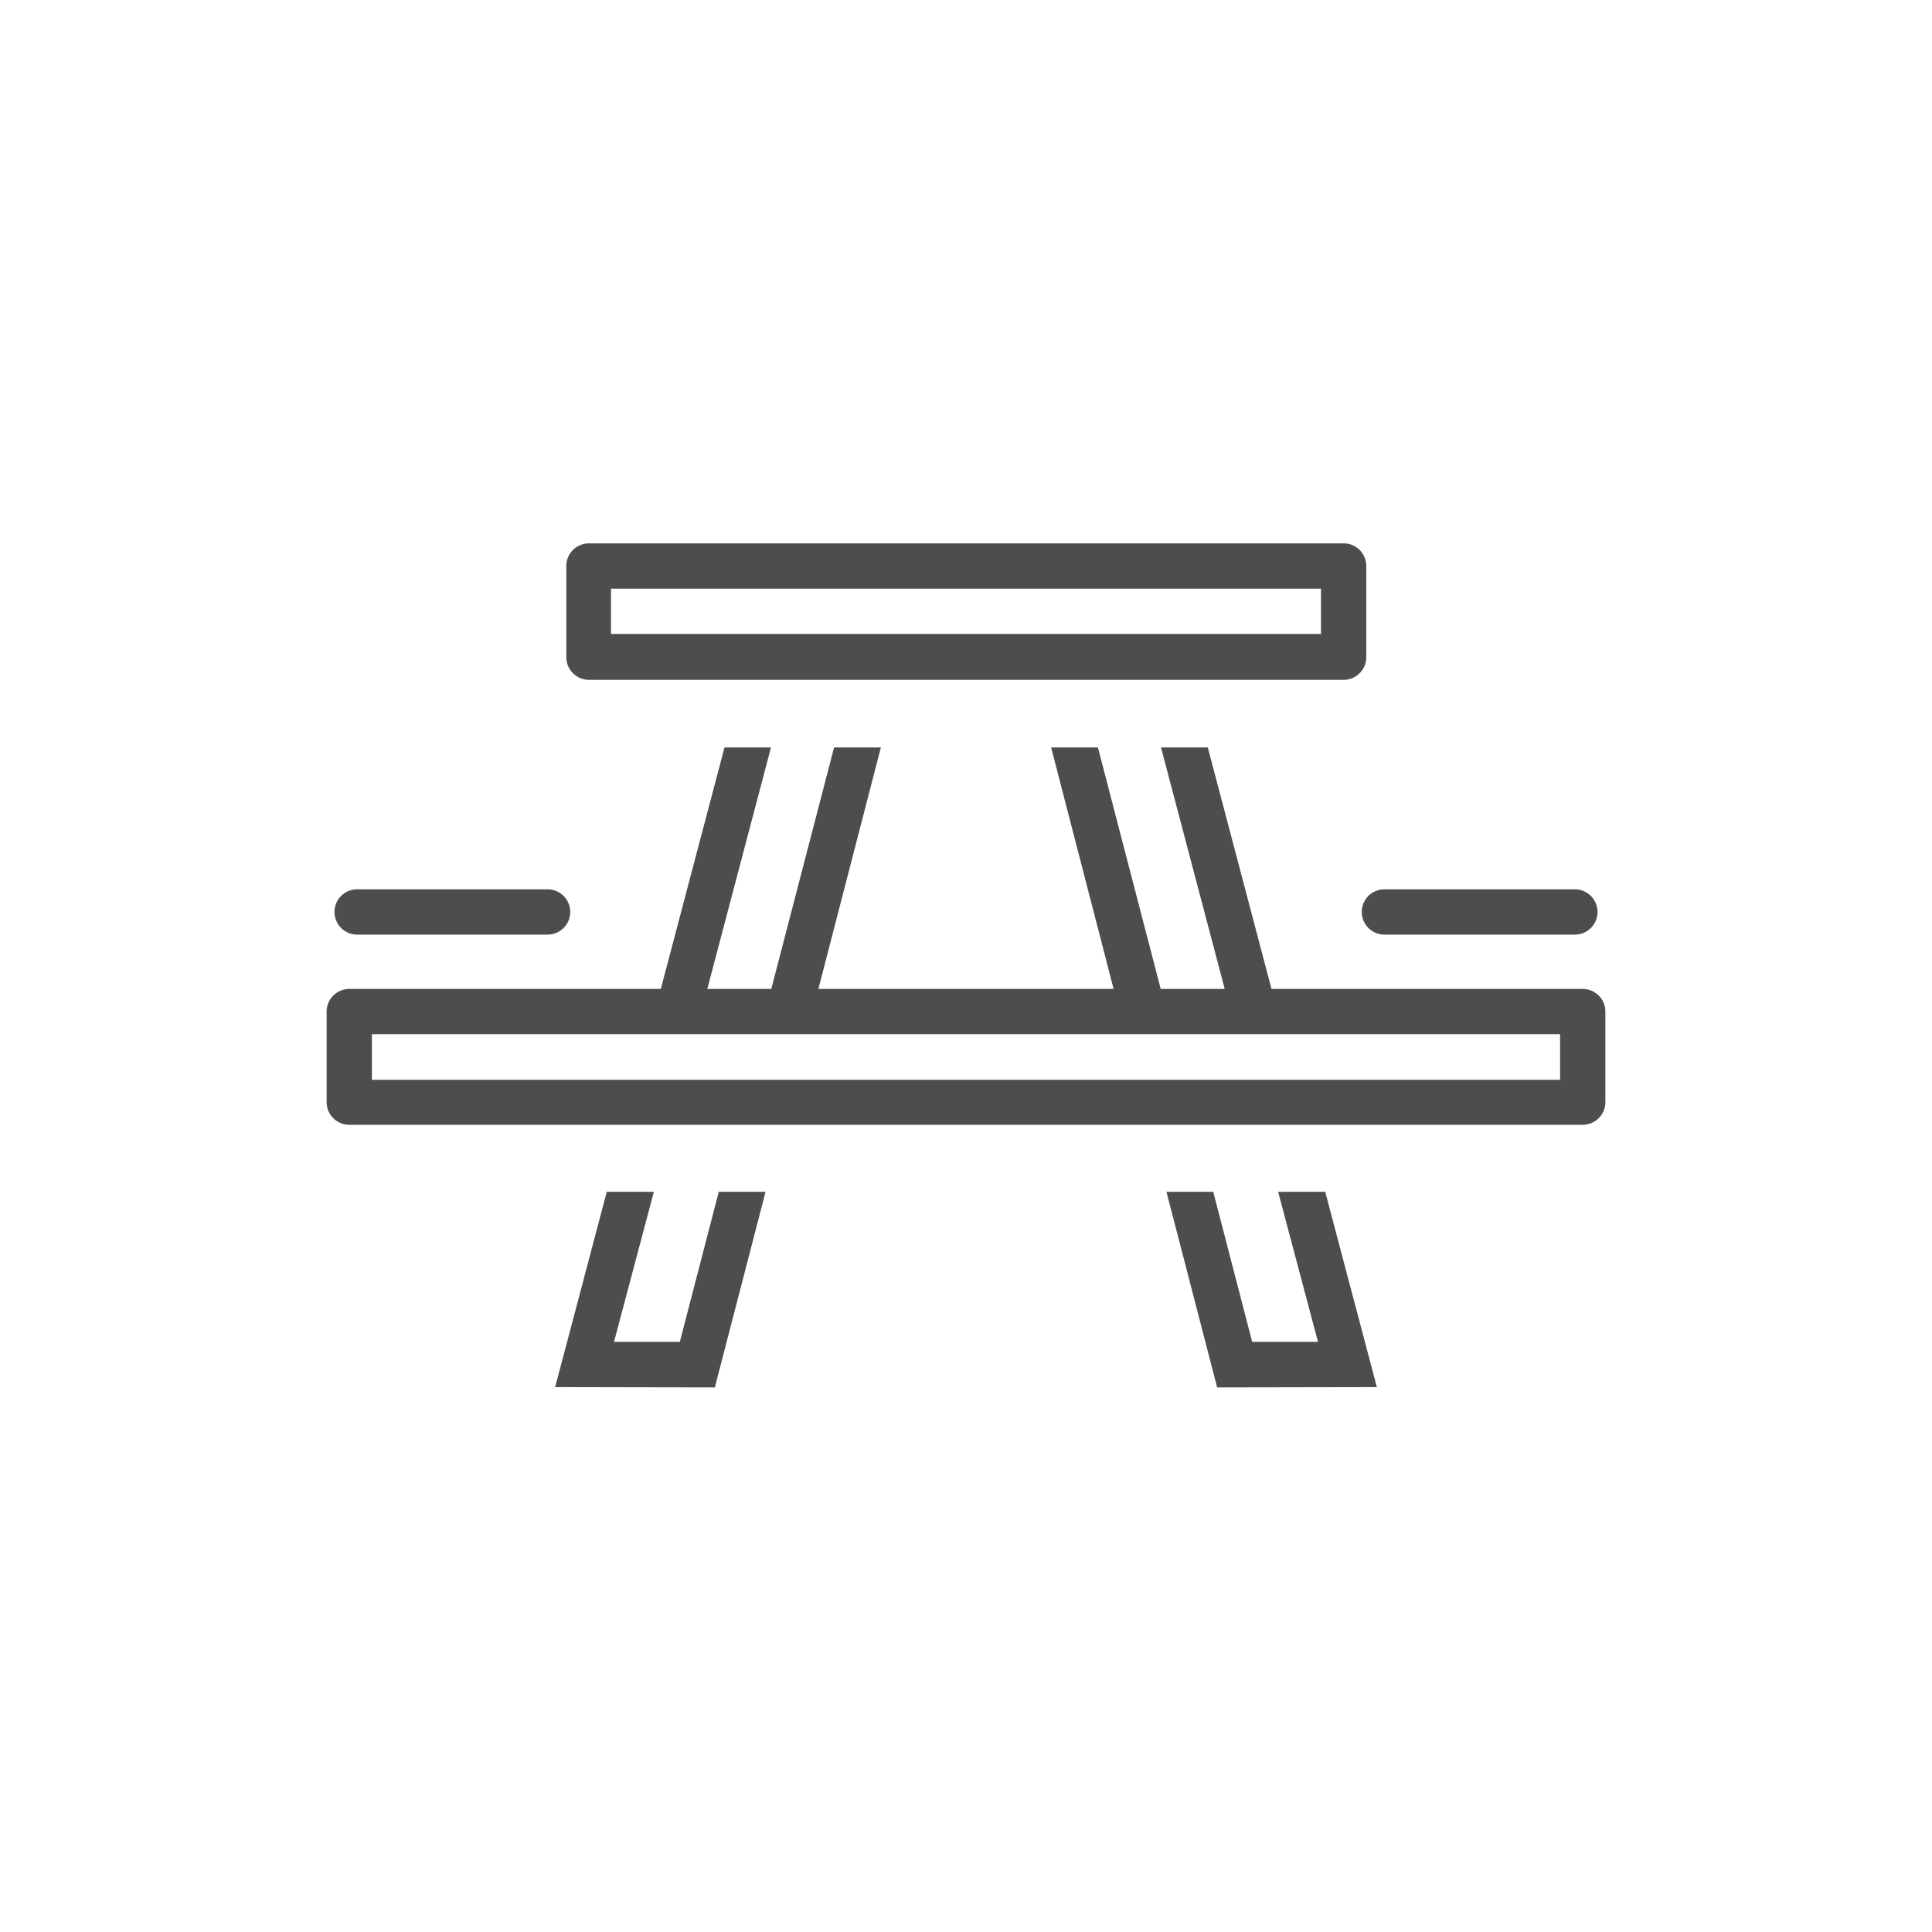 <svg id="Layer_1" data-name="Layer 1" xmlns="http://www.w3.org/2000/svg" viewBox="0 0 64 64"><defs><style>.cls-1{fill:#4d4d4d;}</style></defs><path class="cls-1" d="M44.51,18h-25a.75.75,0,0,0-.75.76v3a.75.75,0,0,0,.75.76h25a.75.75,0,0,0,.75-.76v-3A.75.75,0,0,0,44.51,18Zm-.75,3H20.24v-1.5H43.76Z"/><path class="cls-1" d="M18.14,29.46H11.83a.75.75,0,1,0,0,1.5h6.31a.75.75,0,0,0,0-1.5Z"/><path class="cls-1" d="M52.17,29.46H45.86a.75.75,0,0,0,0,1.5h6.31a.75.75,0,0,0,0-1.5Z"/><polygon class="cls-1" points="23.81 39.48 22.52 44.45 20.34 44.45 21.66 39.48 20.1 39.48 18.39 45.95 23.68 45.96 25.36 39.48 23.81 39.48"/><polygon class="cls-1" points="45.61 45.95 43.9 39.48 42.34 39.48 43.66 44.45 41.48 44.45 40.19 39.48 38.64 39.48 40.32 45.96 45.61 45.95"/><path class="cls-1" d="M11.57,32.76a.75.75,0,0,0-.75.75v3a.75.75,0,0,0,.75.75H52.43a.75.75,0,0,0,.75-.75v-3a.75.75,0,0,0-.75-.75H42.12l-2.11-8H38.46l2.11,8H38.45l-2.08-8H34.82l2.07,8H27.11l2.07-8H27.63l-2.08,8H23.43l2.11-8H24l-2.11,8Zm40.11,1.5v1.51H12.32V34.26Z"/></svg>
